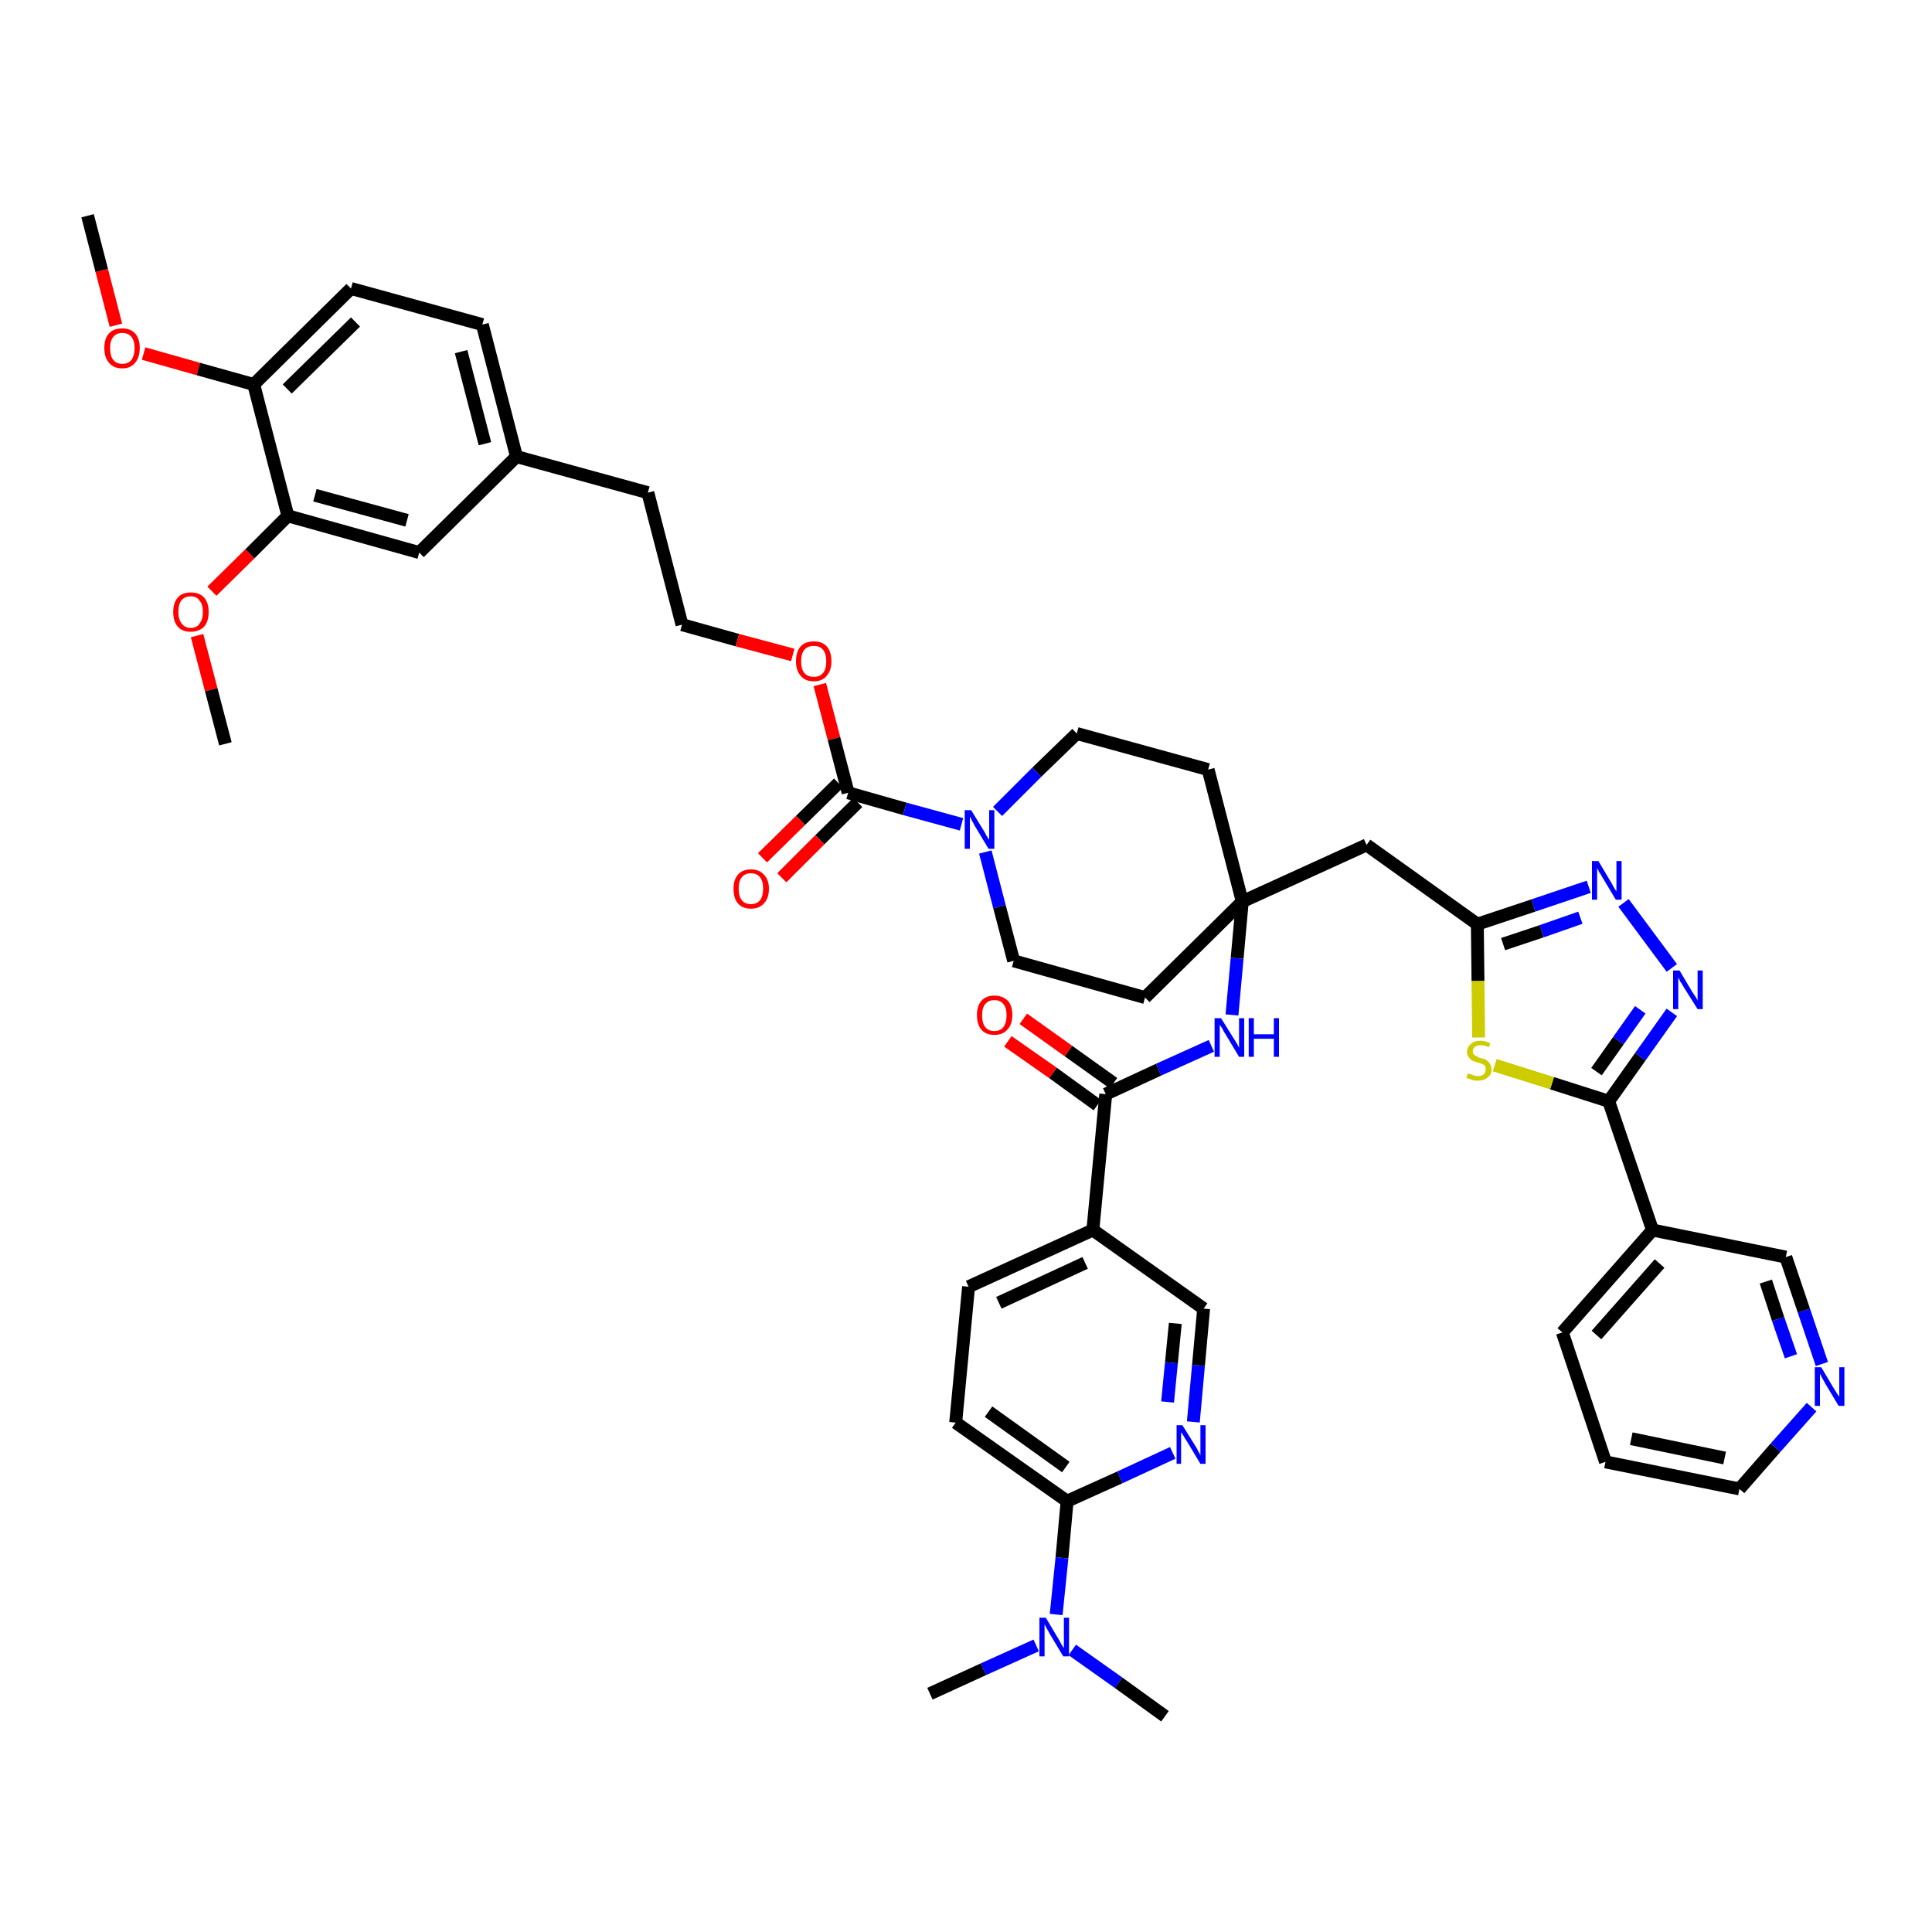 <?xml version='1.0' encoding='iso-8859-1'?>
<svg version='1.1' baseProfile='full'
              xmlns='http://www.w3.org/2000/svg'
                      xmlns:rdkit='http://www.rdkit.org/xml'
                      xmlns:xlink='http://www.w3.org/1999/xlink'
                  xml:space='preserve'
width='300px' height='300px' viewBox='0 0 300 300'>
<!-- END OF HEADER -->
<path class='bond-0 atom-0 atom-1' d='M 13.6,33.5 L 15.8,42.0' style='fill:none;fill-rule:evenodd;stroke:#000000;stroke-width:2.0px;stroke-linecap:butt;stroke-linejoin:miter;stroke-opacity:1' />
<path class='bond-0 atom-0 atom-1' d='M 15.8,42.0 L 18.0,50.5' style='fill:none;fill-rule:evenodd;stroke:#FF0000;stroke-width:2.0px;stroke-linecap:butt;stroke-linejoin:miter;stroke-opacity:1' />
<path class='bond-1 atom-1 atom-2' d='M 22.3,54.9 L 30.8,57.3' style='fill:none;fill-rule:evenodd;stroke:#FF0000;stroke-width:2.0px;stroke-linecap:butt;stroke-linejoin:miter;stroke-opacity:1' />
<path class='bond-1 atom-1 atom-2' d='M 30.8,57.3 L 39.4,59.7' style='fill:none;fill-rule:evenodd;stroke:#000000;stroke-width:2.0px;stroke-linecap:butt;stroke-linejoin:miter;stroke-opacity:1' />
<path class='bond-2 atom-2 atom-3' d='M 39.4,59.7 L 54.5,44.8' style='fill:none;fill-rule:evenodd;stroke:#000000;stroke-width:2.0px;stroke-linecap:butt;stroke-linejoin:miter;stroke-opacity:1' />
<path class='bond-2 atom-2 atom-3' d='M 44.6,60.4 L 55.2,50.0' style='fill:none;fill-rule:evenodd;stroke:#000000;stroke-width:2.0px;stroke-linecap:butt;stroke-linejoin:miter;stroke-opacity:1' />
<path class='bond-44 atom-42 atom-2' d='M 44.7,80.1 L 39.4,59.7' style='fill:none;fill-rule:evenodd;stroke:#000000;stroke-width:2.0px;stroke-linecap:butt;stroke-linejoin:miter;stroke-opacity:1' />
<path class='bond-3 atom-3 atom-4' d='M 54.5,44.8 L 74.9,50.4' style='fill:none;fill-rule:evenodd;stroke:#000000;stroke-width:2.0px;stroke-linecap:butt;stroke-linejoin:miter;stroke-opacity:1' />
<path class='bond-4 atom-4 atom-5' d='M 74.9,50.4 L 80.2,70.9' style='fill:none;fill-rule:evenodd;stroke:#000000;stroke-width:2.0px;stroke-linecap:butt;stroke-linejoin:miter;stroke-opacity:1' />
<path class='bond-4 atom-4 atom-5' d='M 71.6,54.6 L 75.3,68.9' style='fill:none;fill-rule:evenodd;stroke:#000000;stroke-width:2.0px;stroke-linecap:butt;stroke-linejoin:miter;stroke-opacity:1' />
<path class='bond-5 atom-5 atom-6' d='M 80.2,70.9 L 100.6,76.5' style='fill:none;fill-rule:evenodd;stroke:#000000;stroke-width:2.0px;stroke-linecap:butt;stroke-linejoin:miter;stroke-opacity:1' />
<path class='bond-40 atom-5 atom-41' d='M 80.2,70.9 L 65.1,85.8' style='fill:none;fill-rule:evenodd;stroke:#000000;stroke-width:2.0px;stroke-linecap:butt;stroke-linejoin:miter;stroke-opacity:1' />
<path class='bond-6 atom-6 atom-7' d='M 100.6,76.5 L 105.9,97.0' style='fill:none;fill-rule:evenodd;stroke:#000000;stroke-width:2.0px;stroke-linecap:butt;stroke-linejoin:miter;stroke-opacity:1' />
<path class='bond-7 atom-7 atom-8' d='M 105.9,97.0 L 114.5,99.4' style='fill:none;fill-rule:evenodd;stroke:#000000;stroke-width:2.0px;stroke-linecap:butt;stroke-linejoin:miter;stroke-opacity:1' />
<path class='bond-7 atom-7 atom-8' d='M 114.5,99.4 L 123.1,101.7' style='fill:none;fill-rule:evenodd;stroke:#FF0000;stroke-width:2.0px;stroke-linecap:butt;stroke-linejoin:miter;stroke-opacity:1' />
<path class='bond-8 atom-8 atom-9' d='M 127.3,106.3 L 129.5,114.7' style='fill:none;fill-rule:evenodd;stroke:#FF0000;stroke-width:2.0px;stroke-linecap:butt;stroke-linejoin:miter;stroke-opacity:1' />
<path class='bond-8 atom-8 atom-9' d='M 129.5,114.7 L 131.7,123.1' style='fill:none;fill-rule:evenodd;stroke:#000000;stroke-width:2.0px;stroke-linecap:butt;stroke-linejoin:miter;stroke-opacity:1' />
<path class='bond-9 atom-9 atom-10' d='M 130.2,121.6 L 124.3,127.4' style='fill:none;fill-rule:evenodd;stroke:#000000;stroke-width:2.0px;stroke-linecap:butt;stroke-linejoin:miter;stroke-opacity:1' />
<path class='bond-9 atom-9 atom-10' d='M 124.3,127.4 L 118.4,133.2' style='fill:none;fill-rule:evenodd;stroke:#FF0000;stroke-width:2.0px;stroke-linecap:butt;stroke-linejoin:miter;stroke-opacity:1' />
<path class='bond-9 atom-9 atom-10' d='M 133.2,124.6 L 127.3,130.4' style='fill:none;fill-rule:evenodd;stroke:#000000;stroke-width:2.0px;stroke-linecap:butt;stroke-linejoin:miter;stroke-opacity:1' />
<path class='bond-9 atom-9 atom-10' d='M 127.3,130.4 L 121.4,136.3' style='fill:none;fill-rule:evenodd;stroke:#FF0000;stroke-width:2.0px;stroke-linecap:butt;stroke-linejoin:miter;stroke-opacity:1' />
<path class='bond-10 atom-9 atom-11' d='M 131.7,123.1 L 140.5,125.6' style='fill:none;fill-rule:evenodd;stroke:#000000;stroke-width:2.0px;stroke-linecap:butt;stroke-linejoin:miter;stroke-opacity:1' />
<path class='bond-10 atom-9 atom-11' d='M 140.5,125.6 L 149.3,128.0' style='fill:none;fill-rule:evenodd;stroke:#0000FF;stroke-width:2.0px;stroke-linecap:butt;stroke-linejoin:miter;stroke-opacity:1' />
<path class='bond-11 atom-11 atom-12' d='M 153.0,132.3 L 155.2,140.8' style='fill:none;fill-rule:evenodd;stroke:#0000FF;stroke-width:2.0px;stroke-linecap:butt;stroke-linejoin:miter;stroke-opacity:1' />
<path class='bond-11 atom-11 atom-12' d='M 155.2,140.8 L 157.4,149.2' style='fill:none;fill-rule:evenodd;stroke:#000000;stroke-width:2.0px;stroke-linecap:butt;stroke-linejoin:miter;stroke-opacity:1' />
<path class='bond-45 atom-40 atom-11' d='M 167.2,113.9 L 161.0,119.9' style='fill:none;fill-rule:evenodd;stroke:#000000;stroke-width:2.0px;stroke-linecap:butt;stroke-linejoin:miter;stroke-opacity:1' />
<path class='bond-45 atom-40 atom-11' d='M 161.0,119.9 L 154.9,126.0' style='fill:none;fill-rule:evenodd;stroke:#0000FF;stroke-width:2.0px;stroke-linecap:butt;stroke-linejoin:miter;stroke-opacity:1' />
<path class='bond-12 atom-12 atom-13' d='M 157.4,149.2 L 177.8,154.9' style='fill:none;fill-rule:evenodd;stroke:#000000;stroke-width:2.0px;stroke-linecap:butt;stroke-linejoin:miter;stroke-opacity:1' />
<path class='bond-13 atom-13 atom-14' d='M 177.8,154.9 L 192.9,140.0' style='fill:none;fill-rule:evenodd;stroke:#000000;stroke-width:2.0px;stroke-linecap:butt;stroke-linejoin:miter;stroke-opacity:1' />
<path class='bond-14 atom-14 atom-15' d='M 192.9,140.0 L 212.2,131.2' style='fill:none;fill-rule:evenodd;stroke:#000000;stroke-width:2.0px;stroke-linecap:butt;stroke-linejoin:miter;stroke-opacity:1' />
<path class='bond-26 atom-14 atom-27' d='M 192.9,140.0 L 192.1,148.8' style='fill:none;fill-rule:evenodd;stroke:#000000;stroke-width:2.0px;stroke-linecap:butt;stroke-linejoin:miter;stroke-opacity:1' />
<path class='bond-26 atom-14 atom-27' d='M 192.1,148.8 L 191.3,157.6' style='fill:none;fill-rule:evenodd;stroke:#0000FF;stroke-width:2.0px;stroke-linecap:butt;stroke-linejoin:miter;stroke-opacity:1' />
<path class='bond-38 atom-14 atom-39' d='M 192.9,140.0 L 187.6,119.5' style='fill:none;fill-rule:evenodd;stroke:#000000;stroke-width:2.0px;stroke-linecap:butt;stroke-linejoin:miter;stroke-opacity:1' />
<path class='bond-15 atom-15 atom-16' d='M 212.2,131.2 L 229.4,143.5' style='fill:none;fill-rule:evenodd;stroke:#000000;stroke-width:2.0px;stroke-linecap:butt;stroke-linejoin:miter;stroke-opacity:1' />
<path class='bond-16 atom-16 atom-17' d='M 229.4,143.5 L 238.1,140.6' style='fill:none;fill-rule:evenodd;stroke:#000000;stroke-width:2.0px;stroke-linecap:butt;stroke-linejoin:miter;stroke-opacity:1' />
<path class='bond-16 atom-16 atom-17' d='M 238.1,140.6 L 246.7,137.7' style='fill:none;fill-rule:evenodd;stroke:#0000FF;stroke-width:2.0px;stroke-linecap:butt;stroke-linejoin:miter;stroke-opacity:1' />
<path class='bond-16 atom-16 atom-17' d='M 233.4,146.6 L 239.4,144.6' style='fill:none;fill-rule:evenodd;stroke:#000000;stroke-width:2.0px;stroke-linecap:butt;stroke-linejoin:miter;stroke-opacity:1' />
<path class='bond-16 atom-16 atom-17' d='M 239.4,144.6 L 245.4,142.5' style='fill:none;fill-rule:evenodd;stroke:#0000FF;stroke-width:2.0px;stroke-linecap:butt;stroke-linejoin:miter;stroke-opacity:1' />
<path class='bond-46 atom-26 atom-16' d='M 229.6,161.1 L 229.5,152.3' style='fill:none;fill-rule:evenodd;stroke:#CCCC00;stroke-width:2.0px;stroke-linecap:butt;stroke-linejoin:miter;stroke-opacity:1' />
<path class='bond-46 atom-26 atom-16' d='M 229.5,152.3 L 229.4,143.5' style='fill:none;fill-rule:evenodd;stroke:#000000;stroke-width:2.0px;stroke-linecap:butt;stroke-linejoin:miter;stroke-opacity:1' />
<path class='bond-17 atom-17 atom-18' d='M 252.1,140.2 L 259.6,150.3' style='fill:none;fill-rule:evenodd;stroke:#0000FF;stroke-width:2.0px;stroke-linecap:butt;stroke-linejoin:miter;stroke-opacity:1' />
<path class='bond-18 atom-18 atom-19' d='M 259.6,157.2 L 254.7,164.1' style='fill:none;fill-rule:evenodd;stroke:#0000FF;stroke-width:2.0px;stroke-linecap:butt;stroke-linejoin:miter;stroke-opacity:1' />
<path class='bond-18 atom-18 atom-19' d='M 254.7,164.1 L 249.8,171.0' style='fill:none;fill-rule:evenodd;stroke:#000000;stroke-width:2.0px;stroke-linecap:butt;stroke-linejoin:miter;stroke-opacity:1' />
<path class='bond-18 atom-18 atom-19' d='M 254.7,156.8 L 251.3,161.6' style='fill:none;fill-rule:evenodd;stroke:#0000FF;stroke-width:2.0px;stroke-linecap:butt;stroke-linejoin:miter;stroke-opacity:1' />
<path class='bond-18 atom-18 atom-19' d='M 251.3,161.6 L 247.9,166.4' style='fill:none;fill-rule:evenodd;stroke:#000000;stroke-width:2.0px;stroke-linecap:butt;stroke-linejoin:miter;stroke-opacity:1' />
<path class='bond-19 atom-19 atom-20' d='M 249.8,171.0 L 256.6,191.0' style='fill:none;fill-rule:evenodd;stroke:#000000;stroke-width:2.0px;stroke-linecap:butt;stroke-linejoin:miter;stroke-opacity:1' />
<path class='bond-25 atom-19 atom-26' d='M 249.8,171.0 L 241.0,168.2' style='fill:none;fill-rule:evenodd;stroke:#000000;stroke-width:2.0px;stroke-linecap:butt;stroke-linejoin:miter;stroke-opacity:1' />
<path class='bond-25 atom-19 atom-26' d='M 241.0,168.2 L 232.1,165.4' style='fill:none;fill-rule:evenodd;stroke:#CCCC00;stroke-width:2.0px;stroke-linecap:butt;stroke-linejoin:miter;stroke-opacity:1' />
<path class='bond-20 atom-20 atom-21' d='M 256.6,191.0 L 242.6,206.9' style='fill:none;fill-rule:evenodd;stroke:#000000;stroke-width:2.0px;stroke-linecap:butt;stroke-linejoin:miter;stroke-opacity:1' />
<path class='bond-20 atom-20 atom-21' d='M 257.7,196.2 L 247.9,207.3' style='fill:none;fill-rule:evenodd;stroke:#000000;stroke-width:2.0px;stroke-linecap:butt;stroke-linejoin:miter;stroke-opacity:1' />
<path class='bond-48 atom-25 atom-20' d='M 277.3,195.2 L 256.6,191.0' style='fill:none;fill-rule:evenodd;stroke:#000000;stroke-width:2.0px;stroke-linecap:butt;stroke-linejoin:miter;stroke-opacity:1' />
<path class='bond-21 atom-21 atom-22' d='M 242.6,206.9 L 249.3,227.0' style='fill:none;fill-rule:evenodd;stroke:#000000;stroke-width:2.0px;stroke-linecap:butt;stroke-linejoin:miter;stroke-opacity:1' />
<path class='bond-22 atom-22 atom-23' d='M 249.3,227.0 L 270.1,231.2' style='fill:none;fill-rule:evenodd;stroke:#000000;stroke-width:2.0px;stroke-linecap:butt;stroke-linejoin:miter;stroke-opacity:1' />
<path class='bond-22 atom-22 atom-23' d='M 253.3,223.4 L 267.8,226.4' style='fill:none;fill-rule:evenodd;stroke:#000000;stroke-width:2.0px;stroke-linecap:butt;stroke-linejoin:miter;stroke-opacity:1' />
<path class='bond-23 atom-23 atom-24' d='M 270.1,231.2 L 275.7,224.8' style='fill:none;fill-rule:evenodd;stroke:#000000;stroke-width:2.0px;stroke-linecap:butt;stroke-linejoin:miter;stroke-opacity:1' />
<path class='bond-23 atom-23 atom-24' d='M 275.7,224.8 L 281.3,218.5' style='fill:none;fill-rule:evenodd;stroke:#0000FF;stroke-width:2.0px;stroke-linecap:butt;stroke-linejoin:miter;stroke-opacity:1' />
<path class='bond-24 atom-24 atom-25' d='M 282.9,211.8 L 280.1,203.5' style='fill:none;fill-rule:evenodd;stroke:#0000FF;stroke-width:2.0px;stroke-linecap:butt;stroke-linejoin:miter;stroke-opacity:1' />
<path class='bond-24 atom-24 atom-25' d='M 280.1,203.5 L 277.3,195.2' style='fill:none;fill-rule:evenodd;stroke:#000000;stroke-width:2.0px;stroke-linecap:butt;stroke-linejoin:miter;stroke-opacity:1' />
<path class='bond-24 atom-24 atom-25' d='M 278.1,210.6 L 276.1,204.8' style='fill:none;fill-rule:evenodd;stroke:#0000FF;stroke-width:2.0px;stroke-linecap:butt;stroke-linejoin:miter;stroke-opacity:1' />
<path class='bond-24 atom-24 atom-25' d='M 276.1,204.8 L 274.2,199.0' style='fill:none;fill-rule:evenodd;stroke:#000000;stroke-width:2.0px;stroke-linecap:butt;stroke-linejoin:miter;stroke-opacity:1' />
<path class='bond-27 atom-27 atom-28' d='M 188.1,162.4 L 179.9,166.1' style='fill:none;fill-rule:evenodd;stroke:#0000FF;stroke-width:2.0px;stroke-linecap:butt;stroke-linejoin:miter;stroke-opacity:1' />
<path class='bond-27 atom-27 atom-28' d='M 179.9,166.1 L 171.7,169.9' style='fill:none;fill-rule:evenodd;stroke:#000000;stroke-width:2.0px;stroke-linecap:butt;stroke-linejoin:miter;stroke-opacity:1' />
<path class='bond-28 atom-28 atom-29' d='M 172.9,168.2 L 165.9,163.2' style='fill:none;fill-rule:evenodd;stroke:#000000;stroke-width:2.0px;stroke-linecap:butt;stroke-linejoin:miter;stroke-opacity:1' />
<path class='bond-28 atom-28 atom-29' d='M 165.9,163.2 L 158.9,158.2' style='fill:none;fill-rule:evenodd;stroke:#FF0000;stroke-width:2.0px;stroke-linecap:butt;stroke-linejoin:miter;stroke-opacity:1' />
<path class='bond-28 atom-28 atom-29' d='M 170.4,171.6 L 163.5,166.6' style='fill:none;fill-rule:evenodd;stroke:#000000;stroke-width:2.0px;stroke-linecap:butt;stroke-linejoin:miter;stroke-opacity:1' />
<path class='bond-28 atom-28 atom-29' d='M 163.5,166.6 L 156.5,161.7' style='fill:none;fill-rule:evenodd;stroke:#FF0000;stroke-width:2.0px;stroke-linecap:butt;stroke-linejoin:miter;stroke-opacity:1' />
<path class='bond-29 atom-28 atom-30' d='M 171.7,169.9 L 169.7,191.0' style='fill:none;fill-rule:evenodd;stroke:#000000;stroke-width:2.0px;stroke-linecap:butt;stroke-linejoin:miter;stroke-opacity:1' />
<path class='bond-30 atom-30 atom-31' d='M 169.7,191.0 L 150.4,199.8' style='fill:none;fill-rule:evenodd;stroke:#000000;stroke-width:2.0px;stroke-linecap:butt;stroke-linejoin:miter;stroke-opacity:1' />
<path class='bond-30 atom-30 atom-31' d='M 168.5,196.1 L 155.1,202.3' style='fill:none;fill-rule:evenodd;stroke:#000000;stroke-width:2.0px;stroke-linecap:butt;stroke-linejoin:miter;stroke-opacity:1' />
<path class='bond-47 atom-38 atom-30' d='M 186.9,203.2 L 169.7,191.0' style='fill:none;fill-rule:evenodd;stroke:#000000;stroke-width:2.0px;stroke-linecap:butt;stroke-linejoin:miter;stroke-opacity:1' />
<path class='bond-31 atom-31 atom-32' d='M 150.4,199.8 L 148.4,220.9' style='fill:none;fill-rule:evenodd;stroke:#000000;stroke-width:2.0px;stroke-linecap:butt;stroke-linejoin:miter;stroke-opacity:1' />
<path class='bond-32 atom-32 atom-33' d='M 148.4,220.9 L 165.7,233.1' style='fill:none;fill-rule:evenodd;stroke:#000000;stroke-width:2.0px;stroke-linecap:butt;stroke-linejoin:miter;stroke-opacity:1' />
<path class='bond-32 atom-32 atom-33' d='M 153.5,219.2 L 165.5,227.8' style='fill:none;fill-rule:evenodd;stroke:#000000;stroke-width:2.0px;stroke-linecap:butt;stroke-linejoin:miter;stroke-opacity:1' />
<path class='bond-33 atom-33 atom-34' d='M 165.7,233.1 L 164.9,241.9' style='fill:none;fill-rule:evenodd;stroke:#000000;stroke-width:2.0px;stroke-linecap:butt;stroke-linejoin:miter;stroke-opacity:1' />
<path class='bond-33 atom-33 atom-34' d='M 164.9,241.9 L 164.0,250.7' style='fill:none;fill-rule:evenodd;stroke:#0000FF;stroke-width:2.0px;stroke-linecap:butt;stroke-linejoin:miter;stroke-opacity:1' />
<path class='bond-36 atom-33 atom-37' d='M 165.7,233.1 L 173.9,229.4' style='fill:none;fill-rule:evenodd;stroke:#000000;stroke-width:2.0px;stroke-linecap:butt;stroke-linejoin:miter;stroke-opacity:1' />
<path class='bond-36 atom-33 atom-37' d='M 173.9,229.4 L 182.1,225.6' style='fill:none;fill-rule:evenodd;stroke:#0000FF;stroke-width:2.0px;stroke-linecap:butt;stroke-linejoin:miter;stroke-opacity:1' />
<path class='bond-34 atom-34 atom-35' d='M 160.9,255.5 L 152.7,259.2' style='fill:none;fill-rule:evenodd;stroke:#0000FF;stroke-width:2.0px;stroke-linecap:butt;stroke-linejoin:miter;stroke-opacity:1' />
<path class='bond-34 atom-34 atom-35' d='M 152.7,259.2 L 144.4,263.0' style='fill:none;fill-rule:evenodd;stroke:#000000;stroke-width:2.0px;stroke-linecap:butt;stroke-linejoin:miter;stroke-opacity:1' />
<path class='bond-35 atom-34 atom-36' d='M 166.5,256.2 L 173.7,261.3' style='fill:none;fill-rule:evenodd;stroke:#0000FF;stroke-width:2.0px;stroke-linecap:butt;stroke-linejoin:miter;stroke-opacity:1' />
<path class='bond-35 atom-34 atom-36' d='M 173.7,261.3 L 180.9,266.5' style='fill:none;fill-rule:evenodd;stroke:#000000;stroke-width:2.0px;stroke-linecap:butt;stroke-linejoin:miter;stroke-opacity:1' />
<path class='bond-37 atom-37 atom-38' d='M 185.3,220.8 L 186.1,212.0' style='fill:none;fill-rule:evenodd;stroke:#0000FF;stroke-width:2.0px;stroke-linecap:butt;stroke-linejoin:miter;stroke-opacity:1' />
<path class='bond-37 atom-37 atom-38' d='M 186.1,212.0 L 186.9,203.2' style='fill:none;fill-rule:evenodd;stroke:#000000;stroke-width:2.0px;stroke-linecap:butt;stroke-linejoin:miter;stroke-opacity:1' />
<path class='bond-37 atom-37 atom-38' d='M 181.3,217.7 L 181.9,211.6' style='fill:none;fill-rule:evenodd;stroke:#0000FF;stroke-width:2.0px;stroke-linecap:butt;stroke-linejoin:miter;stroke-opacity:1' />
<path class='bond-37 atom-37 atom-38' d='M 181.9,211.6 L 182.5,205.5' style='fill:none;fill-rule:evenodd;stroke:#000000;stroke-width:2.0px;stroke-linecap:butt;stroke-linejoin:miter;stroke-opacity:1' />
<path class='bond-39 atom-39 atom-40' d='M 187.6,119.5 L 167.2,113.9' style='fill:none;fill-rule:evenodd;stroke:#000000;stroke-width:2.0px;stroke-linecap:butt;stroke-linejoin:miter;stroke-opacity:1' />
<path class='bond-41 atom-41 atom-42' d='M 65.1,85.8 L 44.7,80.1' style='fill:none;fill-rule:evenodd;stroke:#000000;stroke-width:2.0px;stroke-linecap:butt;stroke-linejoin:miter;stroke-opacity:1' />
<path class='bond-41 atom-41 atom-42' d='M 63.2,80.8 L 48.9,76.9' style='fill:none;fill-rule:evenodd;stroke:#000000;stroke-width:2.0px;stroke-linecap:butt;stroke-linejoin:miter;stroke-opacity:1' />
<path class='bond-42 atom-42 atom-43' d='M 44.7,80.1 L 38.8,86.0' style='fill:none;fill-rule:evenodd;stroke:#000000;stroke-width:2.0px;stroke-linecap:butt;stroke-linejoin:miter;stroke-opacity:1' />
<path class='bond-42 atom-42 atom-43' d='M 38.8,86.0 L 32.9,91.8' style='fill:none;fill-rule:evenodd;stroke:#FF0000;stroke-width:2.0px;stroke-linecap:butt;stroke-linejoin:miter;stroke-opacity:1' />
<path class='bond-43 atom-43 atom-44' d='M 30.6,98.7 L 32.8,107.1' style='fill:none;fill-rule:evenodd;stroke:#FF0000;stroke-width:2.0px;stroke-linecap:butt;stroke-linejoin:miter;stroke-opacity:1' />
<path class='bond-43 atom-43 atom-44' d='M 32.8,107.1 L 35.0,115.5' style='fill:none;fill-rule:evenodd;stroke:#000000;stroke-width:2.0px;stroke-linecap:butt;stroke-linejoin:miter;stroke-opacity:1' />
<path  class='atom-1' d='M 16.2 54.0
Q 16.2 52.6, 16.9 51.8
Q 17.6 51.0, 19.0 51.0
Q 20.3 51.0, 21.0 51.8
Q 21.7 52.6, 21.7 54.0
Q 21.7 55.5, 21.0 56.3
Q 20.3 57.2, 19.0 57.2
Q 17.6 57.2, 16.9 56.3
Q 16.2 55.5, 16.2 54.0
M 19.0 56.5
Q 19.9 56.5, 20.4 55.9
Q 20.9 55.2, 20.9 54.0
Q 20.9 52.9, 20.4 52.3
Q 19.9 51.7, 19.0 51.7
Q 18.1 51.7, 17.6 52.3
Q 17.1 52.9, 17.1 54.0
Q 17.1 55.3, 17.6 55.9
Q 18.1 56.5, 19.0 56.5
' fill='#FF0000'/>
<path  class='atom-8' d='M 123.6 102.7
Q 123.6 101.2, 124.3 100.4
Q 125.0 99.6, 126.4 99.6
Q 127.7 99.6, 128.4 100.4
Q 129.1 101.2, 129.1 102.7
Q 129.1 104.1, 128.4 104.9
Q 127.7 105.8, 126.4 105.8
Q 125.0 105.8, 124.3 104.9
Q 123.6 104.1, 123.6 102.7
M 126.4 105.1
Q 127.3 105.1, 127.8 104.5
Q 128.3 103.9, 128.3 102.7
Q 128.3 101.5, 127.8 100.9
Q 127.3 100.3, 126.4 100.3
Q 125.4 100.3, 124.9 100.9
Q 124.4 101.5, 124.4 102.7
Q 124.4 103.9, 124.9 104.5
Q 125.4 105.1, 126.4 105.1
' fill='#FF0000'/>
<path  class='atom-10' d='M 113.9 138.0
Q 113.9 136.6, 114.6 135.8
Q 115.3 135.0, 116.6 135.0
Q 117.9 135.0, 118.6 135.8
Q 119.4 136.6, 119.4 138.0
Q 119.4 139.5, 118.6 140.3
Q 117.9 141.1, 116.6 141.1
Q 115.3 141.1, 114.6 140.3
Q 113.9 139.5, 113.9 138.0
M 116.6 140.4
Q 117.5 140.4, 118.0 139.8
Q 118.5 139.2, 118.5 138.0
Q 118.5 136.8, 118.0 136.2
Q 117.5 135.6, 116.6 135.6
Q 115.7 135.6, 115.2 136.2
Q 114.7 136.8, 114.7 138.0
Q 114.7 139.2, 115.2 139.8
Q 115.7 140.4, 116.6 140.4
' fill='#FF0000'/>
<path  class='atom-11' d='M 150.8 125.8
L 152.7 128.9
Q 152.9 129.2, 153.2 129.8
Q 153.6 130.4, 153.6 130.4
L 153.6 125.8
L 154.4 125.8
L 154.4 131.8
L 153.5 131.8
L 151.4 128.3
Q 151.2 127.9, 150.9 127.4
Q 150.7 126.9, 150.6 126.8
L 150.6 131.8
L 149.8 131.8
L 149.8 125.8
L 150.8 125.8
' fill='#0000FF'/>
<path  class='atom-17' d='M 248.2 133.7
L 250.1 136.9
Q 250.3 137.2, 250.6 137.8
Q 250.9 138.3, 251.0 138.4
L 251.0 133.7
L 251.8 133.7
L 251.8 139.7
L 250.9 139.7
L 248.8 136.2
Q 248.6 135.8, 248.3 135.4
Q 248.1 134.9, 248.0 134.8
L 248.0 139.7
L 247.2 139.7
L 247.2 133.7
L 248.2 133.7
' fill='#0000FF'/>
<path  class='atom-18' d='M 260.8 150.7
L 262.7 153.9
Q 262.9 154.2, 263.3 154.8
Q 263.6 155.3, 263.6 155.4
L 263.6 150.7
L 264.4 150.7
L 264.4 156.7
L 263.6 156.7
L 261.4 153.2
Q 261.2 152.8, 260.9 152.4
Q 260.7 151.9, 260.6 151.8
L 260.6 156.7
L 259.8 156.7
L 259.8 150.7
L 260.8 150.7
' fill='#0000FF'/>
<path  class='atom-24' d='M 282.8 212.3
L 284.7 215.5
Q 284.9 215.8, 285.2 216.3
Q 285.6 216.9, 285.6 216.9
L 285.6 212.3
L 286.4 212.3
L 286.4 218.3
L 285.5 218.3
L 283.4 214.8
Q 283.2 214.4, 282.9 213.9
Q 282.7 213.5, 282.6 213.3
L 282.6 218.3
L 281.8 218.3
L 281.8 212.3
L 282.8 212.3
' fill='#0000FF'/>
<path  class='atom-26' d='M 227.9 166.7
Q 228.0 166.7, 228.3 166.8
Q 228.6 166.9, 228.9 167.0
Q 229.2 167.1, 229.5 167.1
Q 230.1 167.1, 230.4 166.8
Q 230.7 166.5, 230.7 166.1
Q 230.7 165.7, 230.6 165.5
Q 230.4 165.3, 230.1 165.2
Q 229.9 165.1, 229.5 165.0
Q 228.9 164.8, 228.6 164.7
Q 228.3 164.5, 228.1 164.2
Q 227.8 163.9, 227.8 163.3
Q 227.8 162.6, 228.4 162.1
Q 228.9 161.6, 229.9 161.6
Q 230.6 161.6, 231.4 162.0
L 231.2 162.6
Q 230.5 162.3, 229.9 162.3
Q 229.3 162.3, 229.0 162.6
Q 228.7 162.8, 228.7 163.2
Q 228.7 163.5, 228.8 163.7
Q 229.0 163.9, 229.3 164.0
Q 229.5 164.2, 229.9 164.3
Q 230.5 164.4, 230.8 164.6
Q 231.1 164.8, 231.3 165.1
Q 231.6 165.5, 231.6 166.1
Q 231.6 166.9, 231.0 167.3
Q 230.5 167.8, 229.5 167.8
Q 229.0 167.8, 228.6 167.7
Q 228.2 167.5, 227.7 167.4
L 227.9 166.7
' fill='#CCCC00'/>
<path  class='atom-27' d='M 189.6 158.1
L 191.6 161.3
Q 191.8 161.6, 192.1 162.1
Q 192.4 162.7, 192.4 162.7
L 192.4 158.1
L 193.2 158.1
L 193.2 164.1
L 192.4 164.1
L 190.3 160.6
Q 190.0 160.2, 189.8 159.7
Q 189.5 159.3, 189.4 159.1
L 189.4 164.1
L 188.6 164.1
L 188.6 158.1
L 189.6 158.1
' fill='#0000FF'/>
<path  class='atom-27' d='M 193.9 158.1
L 194.7 158.1
L 194.7 160.6
L 197.8 160.6
L 197.8 158.1
L 198.6 158.1
L 198.6 164.1
L 197.8 164.1
L 197.8 161.3
L 194.7 161.3
L 194.7 164.1
L 193.9 164.1
L 193.9 158.1
' fill='#0000FF'/>
<path  class='atom-29' d='M 151.7 157.6
Q 151.7 156.2, 152.4 155.4
Q 153.1 154.6, 154.4 154.6
Q 155.7 154.6, 156.5 155.4
Q 157.2 156.2, 157.2 157.6
Q 157.2 159.1, 156.4 159.9
Q 155.7 160.7, 154.4 160.7
Q 153.1 160.7, 152.4 159.9
Q 151.7 159.1, 151.7 157.6
M 154.4 160.1
Q 155.3 160.1, 155.8 159.5
Q 156.3 158.8, 156.3 157.6
Q 156.3 156.5, 155.8 155.9
Q 155.3 155.3, 154.4 155.3
Q 153.5 155.3, 153.0 155.9
Q 152.5 156.5, 152.5 157.6
Q 152.5 158.9, 153.0 159.5
Q 153.5 160.1, 154.4 160.1
' fill='#FF0000'/>
<path  class='atom-34' d='M 162.4 251.2
L 164.3 254.4
Q 164.5 254.7, 164.8 255.3
Q 165.1 255.8, 165.2 255.9
L 165.2 251.2
L 166.0 251.2
L 166.0 257.2
L 165.1 257.2
L 163.0 253.7
Q 162.8 253.3, 162.5 252.8
Q 162.3 252.4, 162.2 252.2
L 162.2 257.2
L 161.4 257.2
L 161.4 251.2
L 162.4 251.2
' fill='#0000FF'/>
<path  class='atom-37' d='M 183.6 221.3
L 185.6 224.5
Q 185.8 224.8, 186.1 225.4
Q 186.4 225.9, 186.4 226.0
L 186.4 221.3
L 187.2 221.3
L 187.2 227.3
L 186.4 227.3
L 184.3 223.8
Q 184.0 223.4, 183.8 223.0
Q 183.5 222.5, 183.4 222.4
L 183.4 227.3
L 182.7 227.3
L 182.7 221.3
L 183.6 221.3
' fill='#0000FF'/>
<path  class='atom-43' d='M 26.9 95.0
Q 26.9 93.6, 27.6 92.8
Q 28.3 92.0, 29.6 92.0
Q 31.0 92.0, 31.7 92.8
Q 32.4 93.6, 32.4 95.0
Q 32.4 96.5, 31.7 97.3
Q 30.9 98.1, 29.6 98.1
Q 28.3 98.1, 27.6 97.3
Q 26.9 96.5, 26.9 95.0
M 29.6 97.5
Q 30.6 97.5, 31.0 96.8
Q 31.5 96.2, 31.5 95.0
Q 31.5 93.8, 31.0 93.3
Q 30.6 92.6, 29.6 92.6
Q 28.7 92.6, 28.2 93.2
Q 27.7 93.8, 27.7 95.0
Q 27.7 96.2, 28.2 96.8
Q 28.7 97.5, 29.6 97.5
' fill='#FF0000'/>
</svg>
